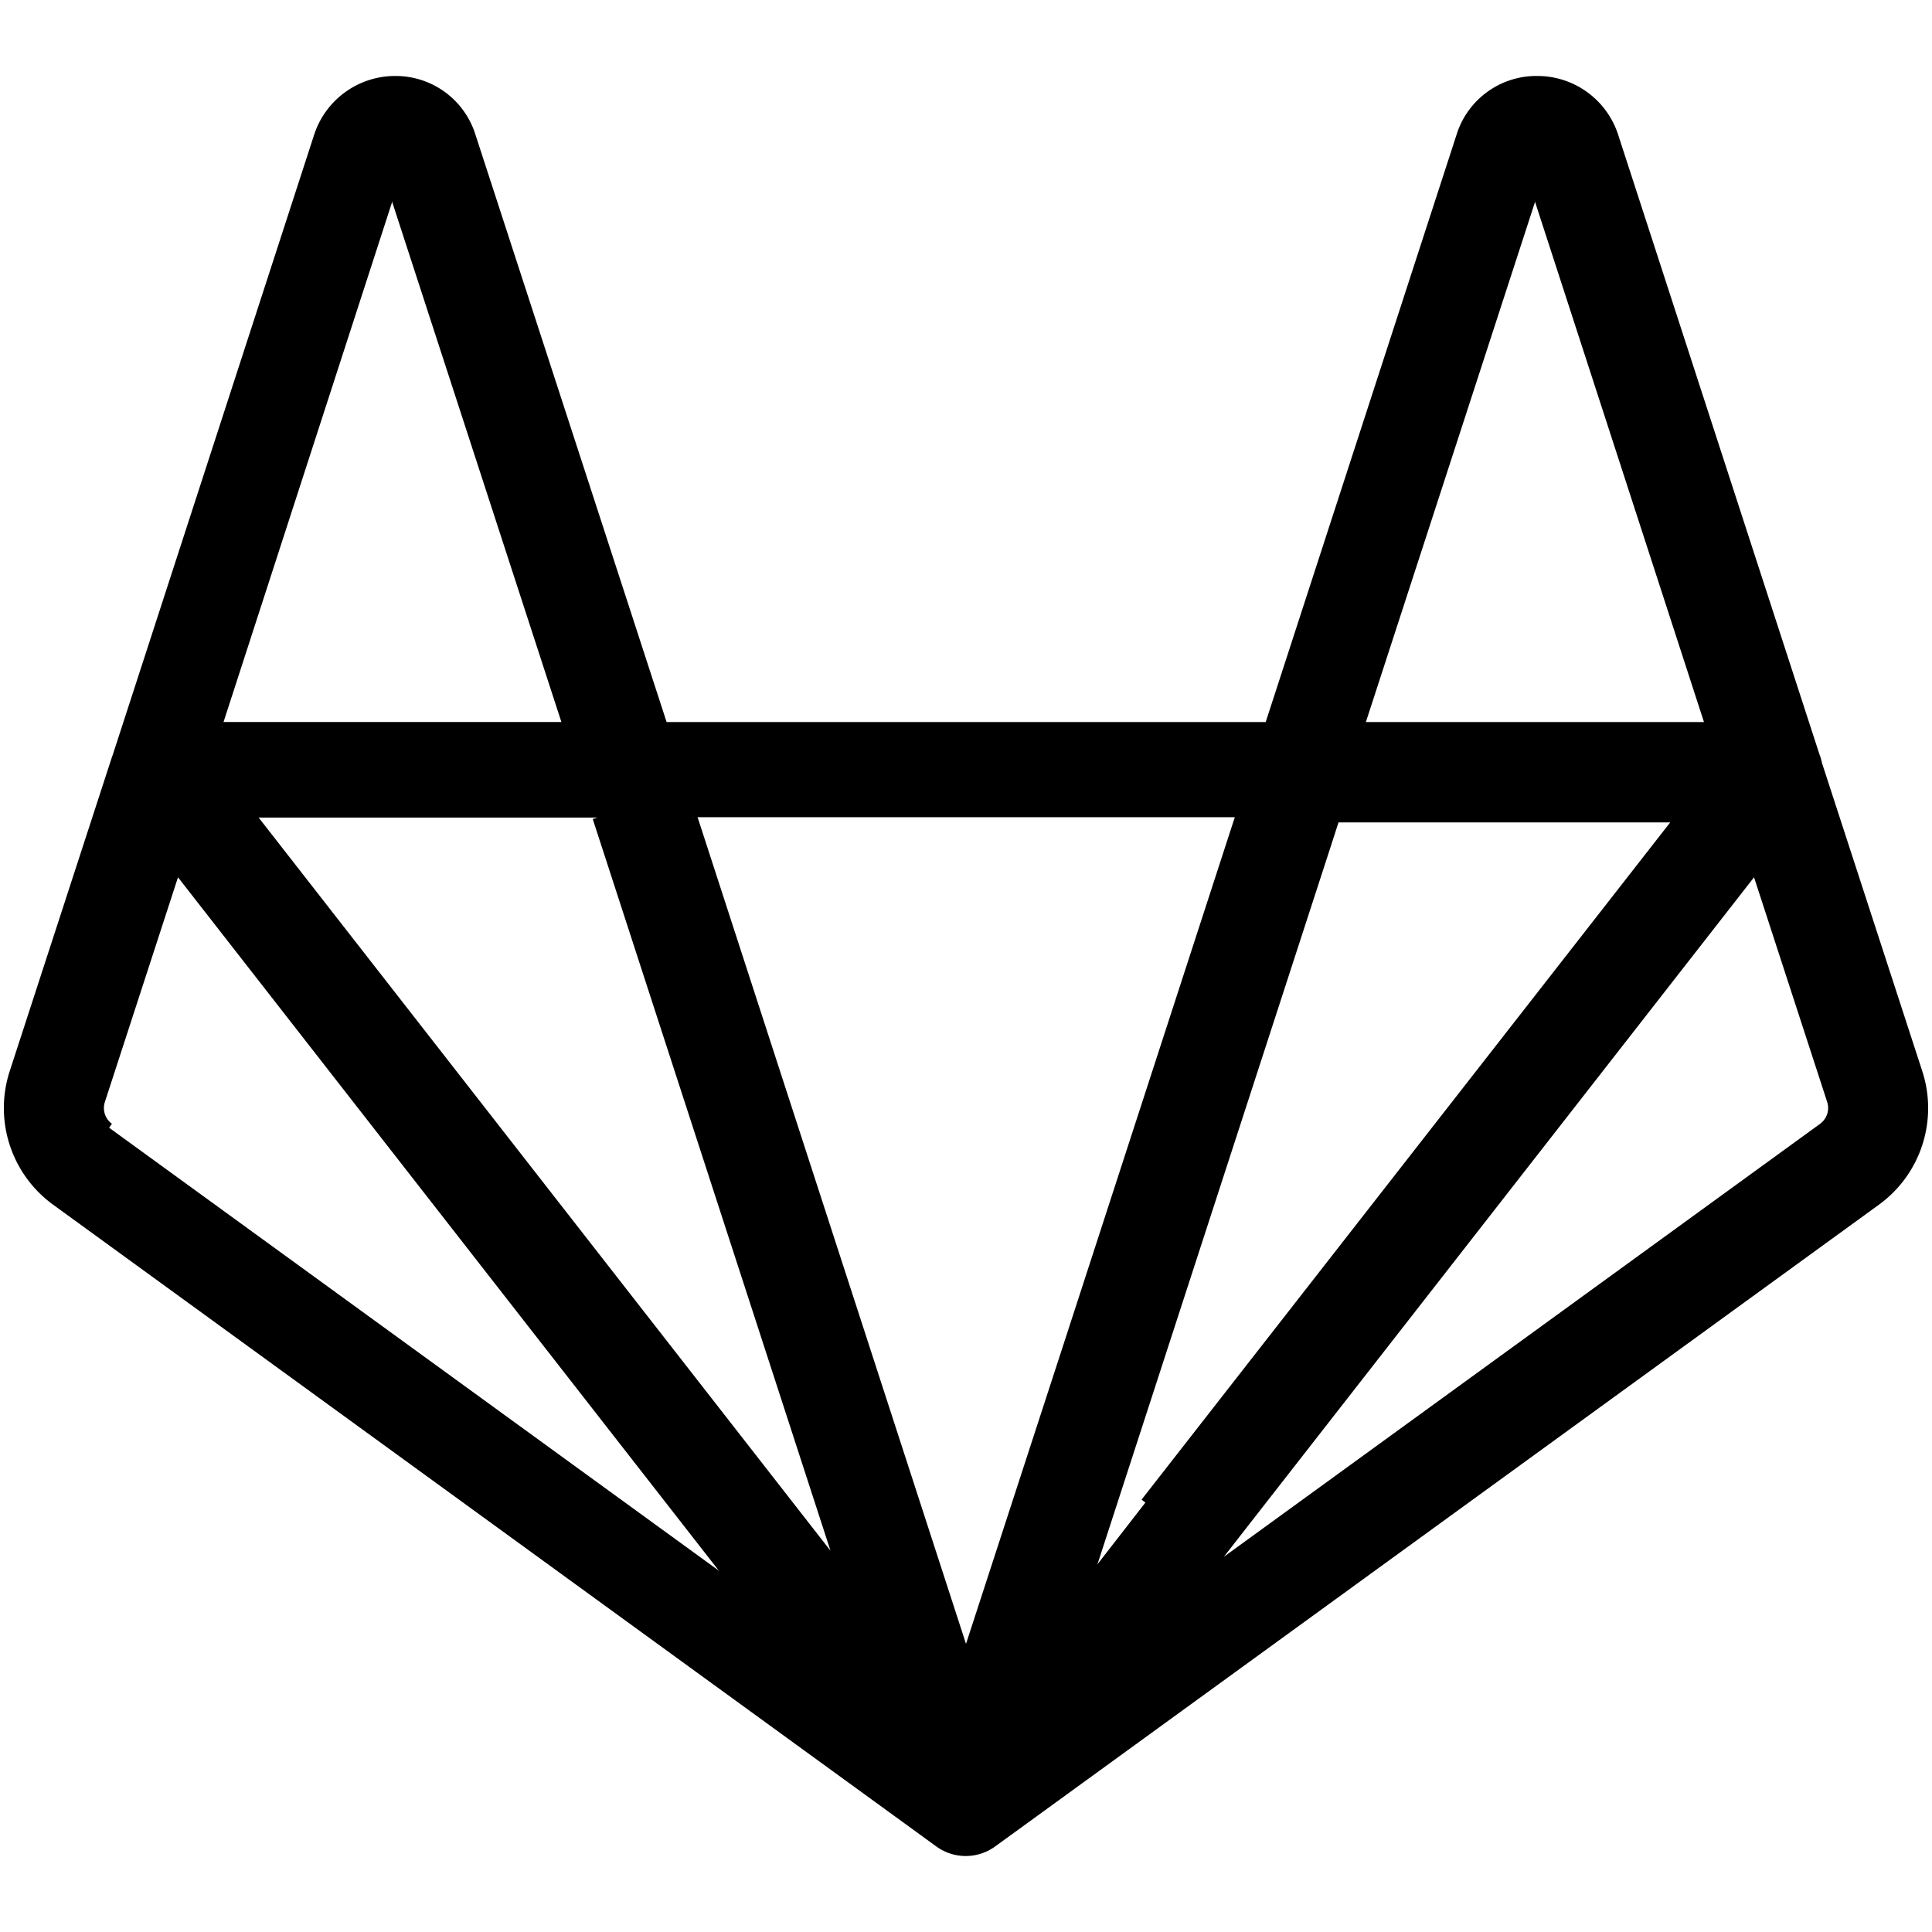 <svg xmlns="http://www.w3.org/2000/svg" stroke="null" vector-effect="non-scaling-stroke" viewBox="0 0 200 200" class="icon icon--gitlab" fill="currentColor" width="200" height="200"><path stroke="null" fill="none" id="canvas_background" d="M-1-1h202v202H-1z"/><g><style></style><style></style><style></style><style></style><style></style><linearGradient y2=".5" y1=".5" x2="1" x1="0" id="svg_157"><stop stop-color="#4c4c4c" offset="0"/><stop stop-color="#343434" offset="1"/></linearGradient><g stroke="null" id="svg_168"><path stroke="null" id="svg_167" d="M198.512 111.022l-10.396-31.943a4.514 4.514 0 00-.251-.86l-20.857-64.2a8.291 8.291 0 00-7.917-5.654 8.15 8.15 0 00-7.823 5.701l-19.88 61.178H68.643L48.734 14.066a8.15 8.15 0 00-7.788-5.7h-.047a8.315 8.315 0 00-7.894 5.706L12.131 78.349c0 .058-.046.105-.064.163L1.484 111.028a11.864 11.864 0 004.31 13.278l91.436 66.44a4.678 4.678 0 005.525-.029l91.454-66.41a11.858 11.858 0 004.303-13.285M61.837 84.634l25.488 78.444L26.14 84.634m86.566 78.462l24.44-75.205 1.053-3.257h35.725l-55.354 70.913m40.602-135.459l17.91 55.156h-35.848m-12.882 9.355l-17.757 54.647-10.595 32.544L71.69 84.6M40.858 20.087l17.945 55.156H22.978M11.295 116.74a2.52 2.52 0 01-.912-2.824l7.859-24.148 57.634 73.89m112.837-46.918l-64.587 46.9.216-.281 57.419-73.591 7.858 24.137a2.52 2.52 0 01-.906 2.83"/></g></g></svg>